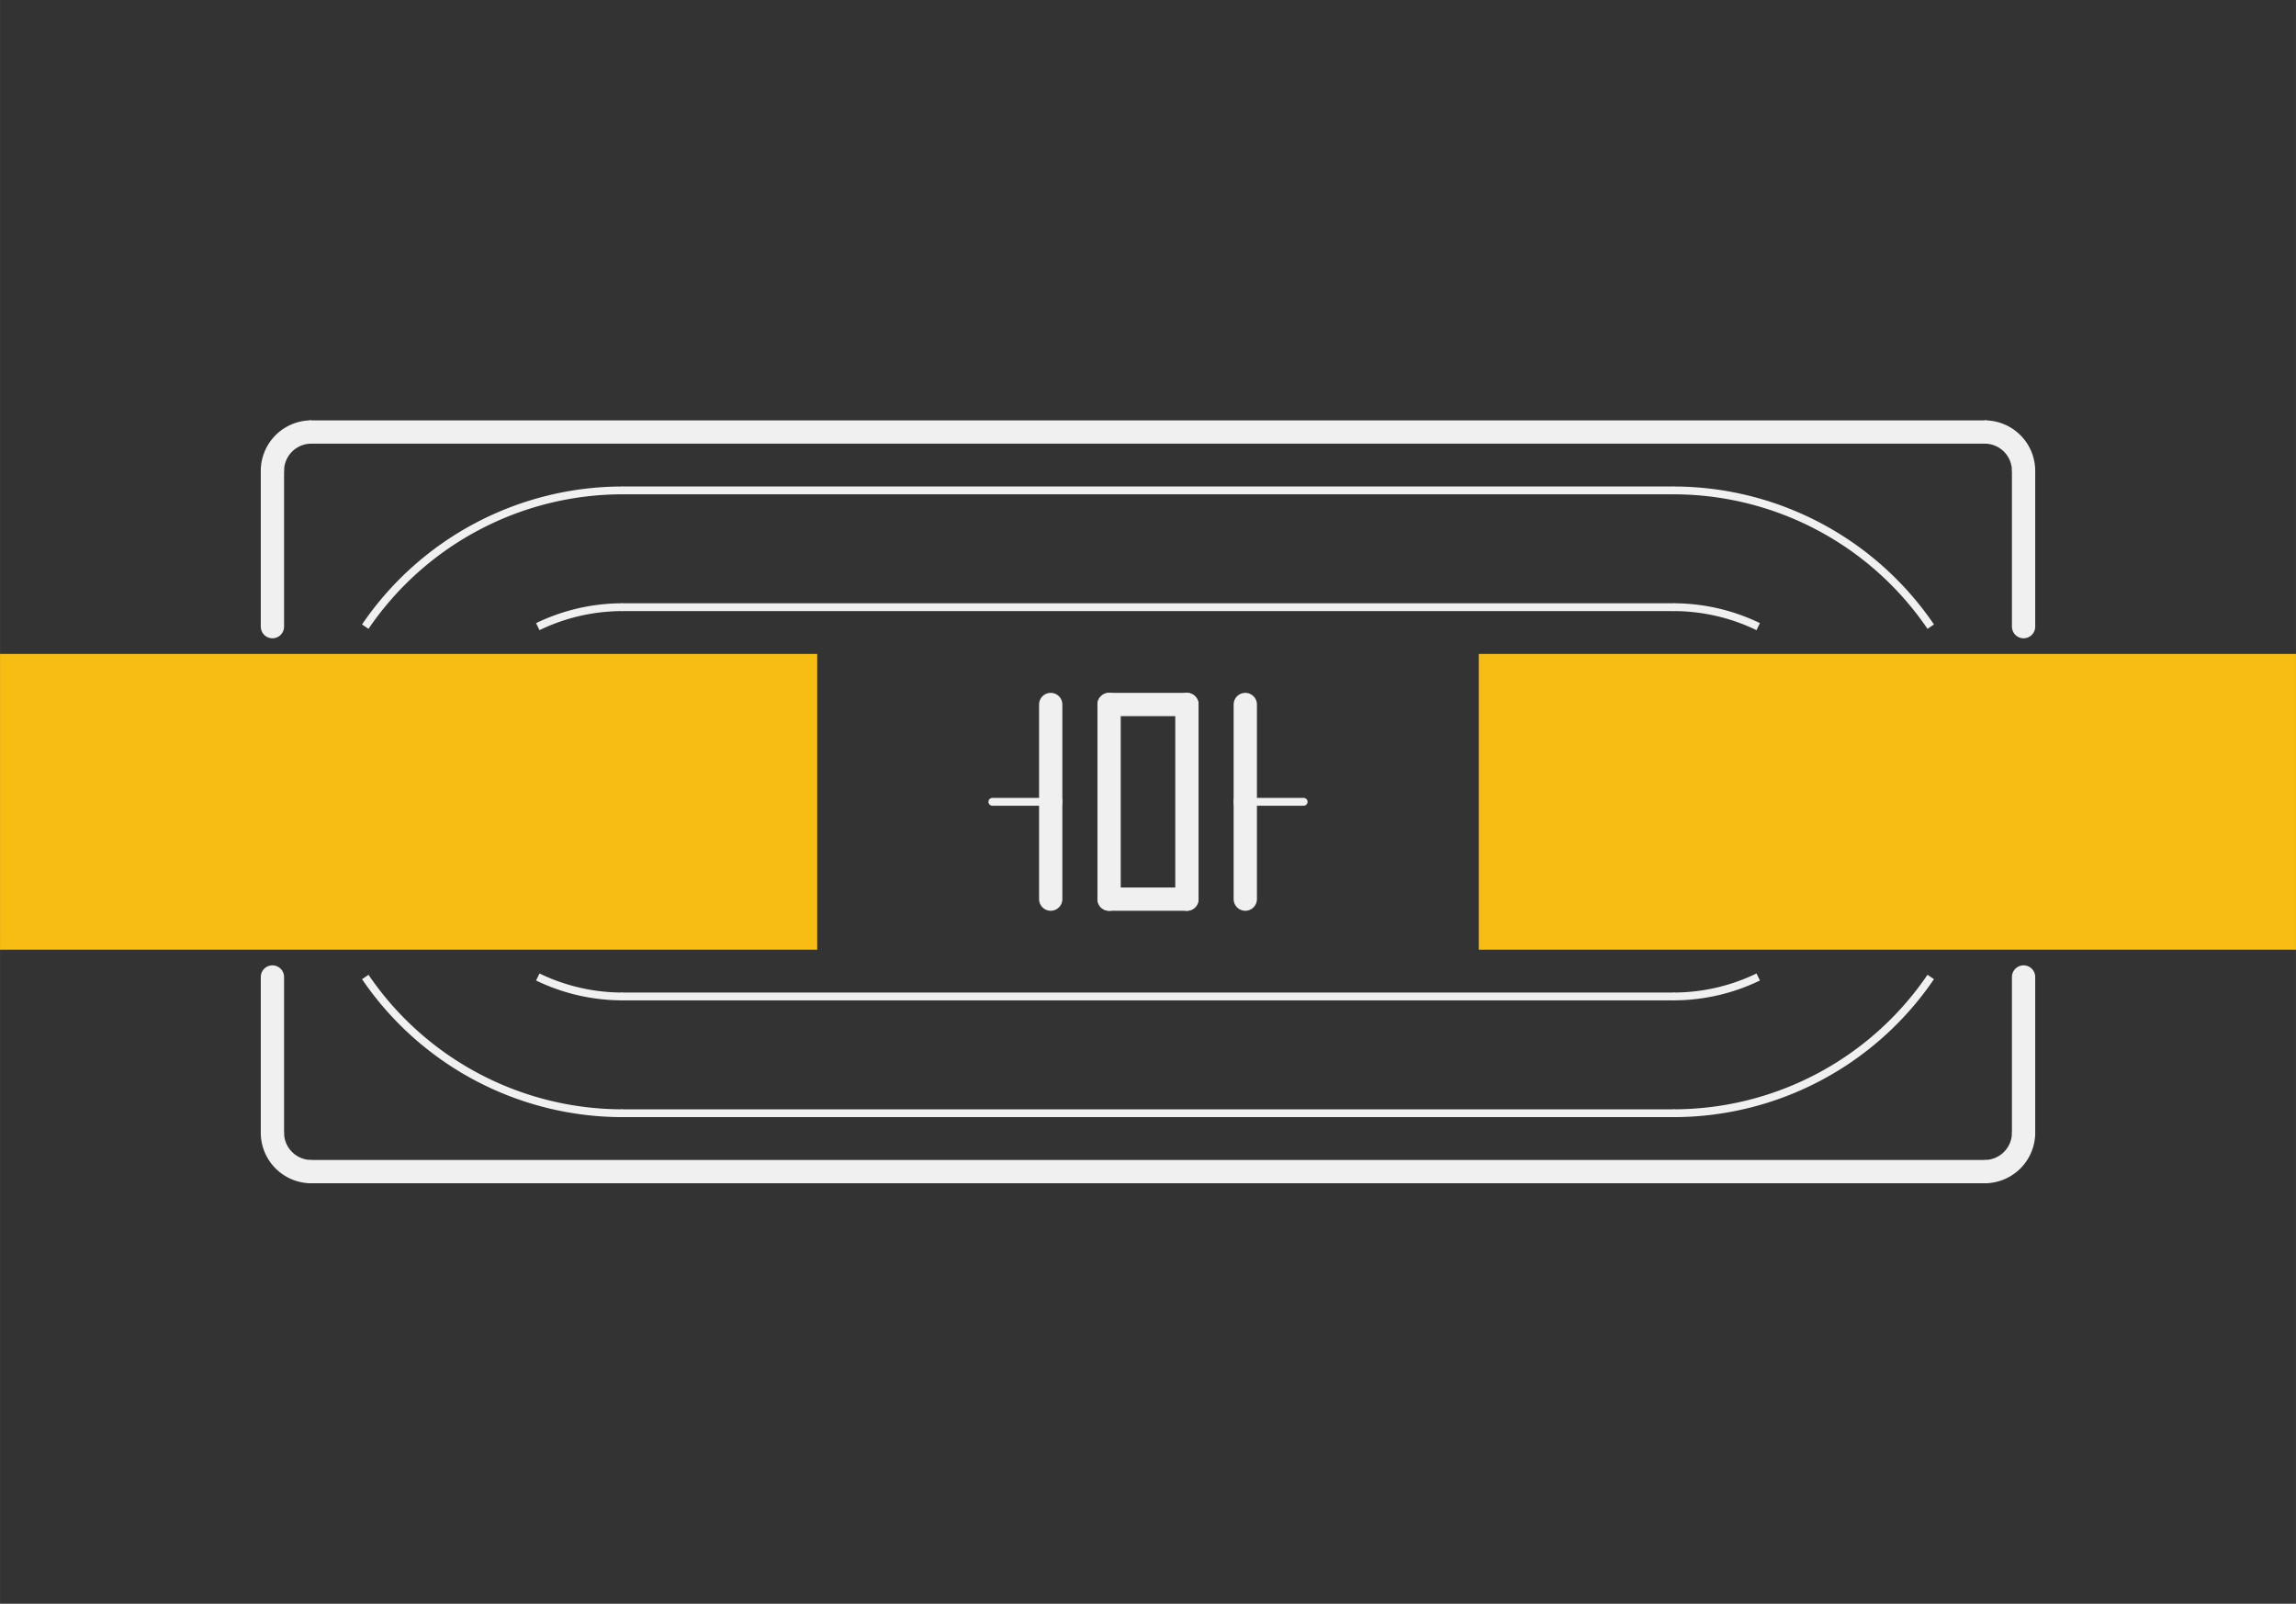<?xml version='1.0' encoding='UTF-8' standalone='no'?>
<!-- Created with Fritzing (http://www.fritzing.org/) -->
<svg xmlns:svg='http://www.w3.org/2000/svg' xmlns='http://www.w3.org/2000/svg' version='1.2' baseProfile='tiny' x='0in' y='0in' width='0.59in' height='0.412in' viewBox='0 0 14.986 10.465' >
<rect x="0" y="0" width="14.986" height="10.465" fill="#333333" stroke="none"/>
<g id='copper1'>
<rect id='connector0pad' connectorname='1' x='0' y='4.267' width='5.334' height='1.93' stroke='none' stroke-width='0' fill='#F7BD13' stroke-linecap='round'/>
<rect id='connector1pad' connectorname='2' x='9.652' y='4.267' width='5.334' height='1.93' stroke='none' stroke-width='0' fill='#F7BD13' stroke-linecap='round'/>
<g id='copper0'>
</g>
</g>
<g id='silkscreen'>
<path fill='none' d='M2.384,4.089 A2.032,2.032 0 0 1 4.064,3.2' stroke-width='0.051' stroke='#f0f0f0' />
<line x1='1.778' y1='4.089' x2='1.778' y2='3.073' stroke='#f0f0f0' stroke-width='0.152' stroke-linecap='round'/>
<path fill='none' d='M10.922,3.2 A2.032,2.032 0 0 1 12.602,4.089' stroke-width='0.051' stroke='#f0f0f0' />
<line x1='13.208' y1='4.089' x2='13.208' y2='3.073' stroke='#f0f0f0' stroke-width='0.152' stroke-linecap='round'/>
<line x1='10.922' y1='6.502' x2='4.064' y2='6.502' stroke='#f0f0f0' stroke-width='0.051' stroke-linecap='round'/>
<line x1='10.922' y1='7.264' x2='4.064' y2='7.264' stroke='#f0f0f0' stroke-width='0.051' stroke-linecap='round'/>
<line x1='4.064' y1='3.962' x2='10.922' y2='3.962' stroke='#f0f0f0' stroke-width='0.051' stroke-linecap='round'/>
<line x1='12.954' y1='7.645' x2='2.032' y2='7.645' stroke='#f0f0f0' stroke-width='0.152' stroke-linecap='round'/>
<path fill='none' d='M12.954,7.645 A0.254,0.254 0 0 0 13.208,7.391' stroke-width='0.152' stroke='#f0f0f0' />
<line x1='13.208' y1='7.391' x2='13.208' y2='6.375' stroke='#f0f0f0' stroke-width='0.152' stroke-linecap='round'/>
<path fill='none' d='M10.922,6.502 A1.27,1.27 0 0 0 11.476,6.375' stroke-width='0.051' stroke='#f0f0f0' />
<path fill='none' d='M10.922,3.962 A1.27,1.27 0 0 1 11.476,4.089' stroke-width='0.051' stroke='#f0f0f0' />
<path fill='none' d='M10.922,7.264 A2.032,2.032 0 0 0 12.602,6.375' stroke-width='0.051' stroke='#f0f0f0' />
<path fill='none' d='M2.384,6.375 A2.032,2.032 0 0 0 4.064,7.264' stroke-width='0.051' stroke='#f0f0f0' />
<path fill='none' d='M3.51,6.375 A1.27,1.27 0 0 0 4.064,6.502' stroke-width='0.051' stroke='#f0f0f0' />
<path fill='none' d='M3.51,4.089 A1.27,1.27 0 0 1 4.064,3.962' stroke-width='0.051' stroke='#f0f0f0' />
<line x1='1.778' y1='7.391' x2='1.778' y2='6.375' stroke='#f0f0f0' stroke-width='0.152' stroke-linecap='round'/>
<path fill='none' d='M1.778,7.391 A0.254,0.254 0 0 0 2.032,7.645' stroke-width='0.152' stroke='#f0f0f0' />
<line x1='4.064' y1='3.2' x2='10.922' y2='3.2' stroke='#f0f0f0' stroke-width='0.051' stroke-linecap='round'/>
<line x1='12.954' y1='2.819' x2='2.032' y2='2.819' stroke='#f0f0f0' stroke-width='0.152' stroke-linecap='round'/>
<path fill='none' d='M12.954,2.819 A0.254,0.254 0 0 1 13.208,3.073' stroke-width='0.152' stroke='#f0f0f0' />
<path fill='none' d='M1.778,3.073 A0.254,0.254 0 0 1 2.032,2.819' stroke-width='0.152' stroke='#f0f0f0' />
<line x1='7.239' y1='4.597' x2='7.239' y2='5.867' stroke='#f0f0f0' stroke-width='0.152' stroke-linecap='round'/>
<line x1='7.239' y1='5.867' x2='7.747' y2='5.867' stroke='#f0f0f0' stroke-width='0.152' stroke-linecap='round'/>
<line x1='7.747' y1='5.867' x2='7.747' y2='4.597' stroke='#f0f0f0' stroke-width='0.152' stroke-linecap='round'/>
<line x1='7.747' y1='4.597' x2='7.239' y2='4.597' stroke='#f0f0f0' stroke-width='0.152' stroke-linecap='round'/>
<line x1='6.858' y1='4.597' x2='6.858' y2='5.232' stroke='#f0f0f0' stroke-width='0.152' stroke-linecap='round'/>
<line x1='6.858' y1='5.232' x2='6.858' y2='5.867' stroke='#f0f0f0' stroke-width='0.152' stroke-linecap='round'/>
<line x1='6.858' y1='5.232' x2='6.477' y2='5.232' stroke='#f0f0f0' stroke-width='0.051' stroke-linecap='round'/>
<line x1='8.128' y1='4.597' x2='8.128' y2='5.232' stroke='#f0f0f0' stroke-width='0.152' stroke-linecap='round'/>
<line x1='8.128' y1='5.232' x2='8.128' y2='5.867' stroke='#f0f0f0' stroke-width='0.152' stroke-linecap='round'/>
<line x1='8.128' y1='5.232' x2='8.509' y2='5.232' stroke='#f0f0f0' stroke-width='0.051' stroke-linecap='round'/>
</g>
</svg>